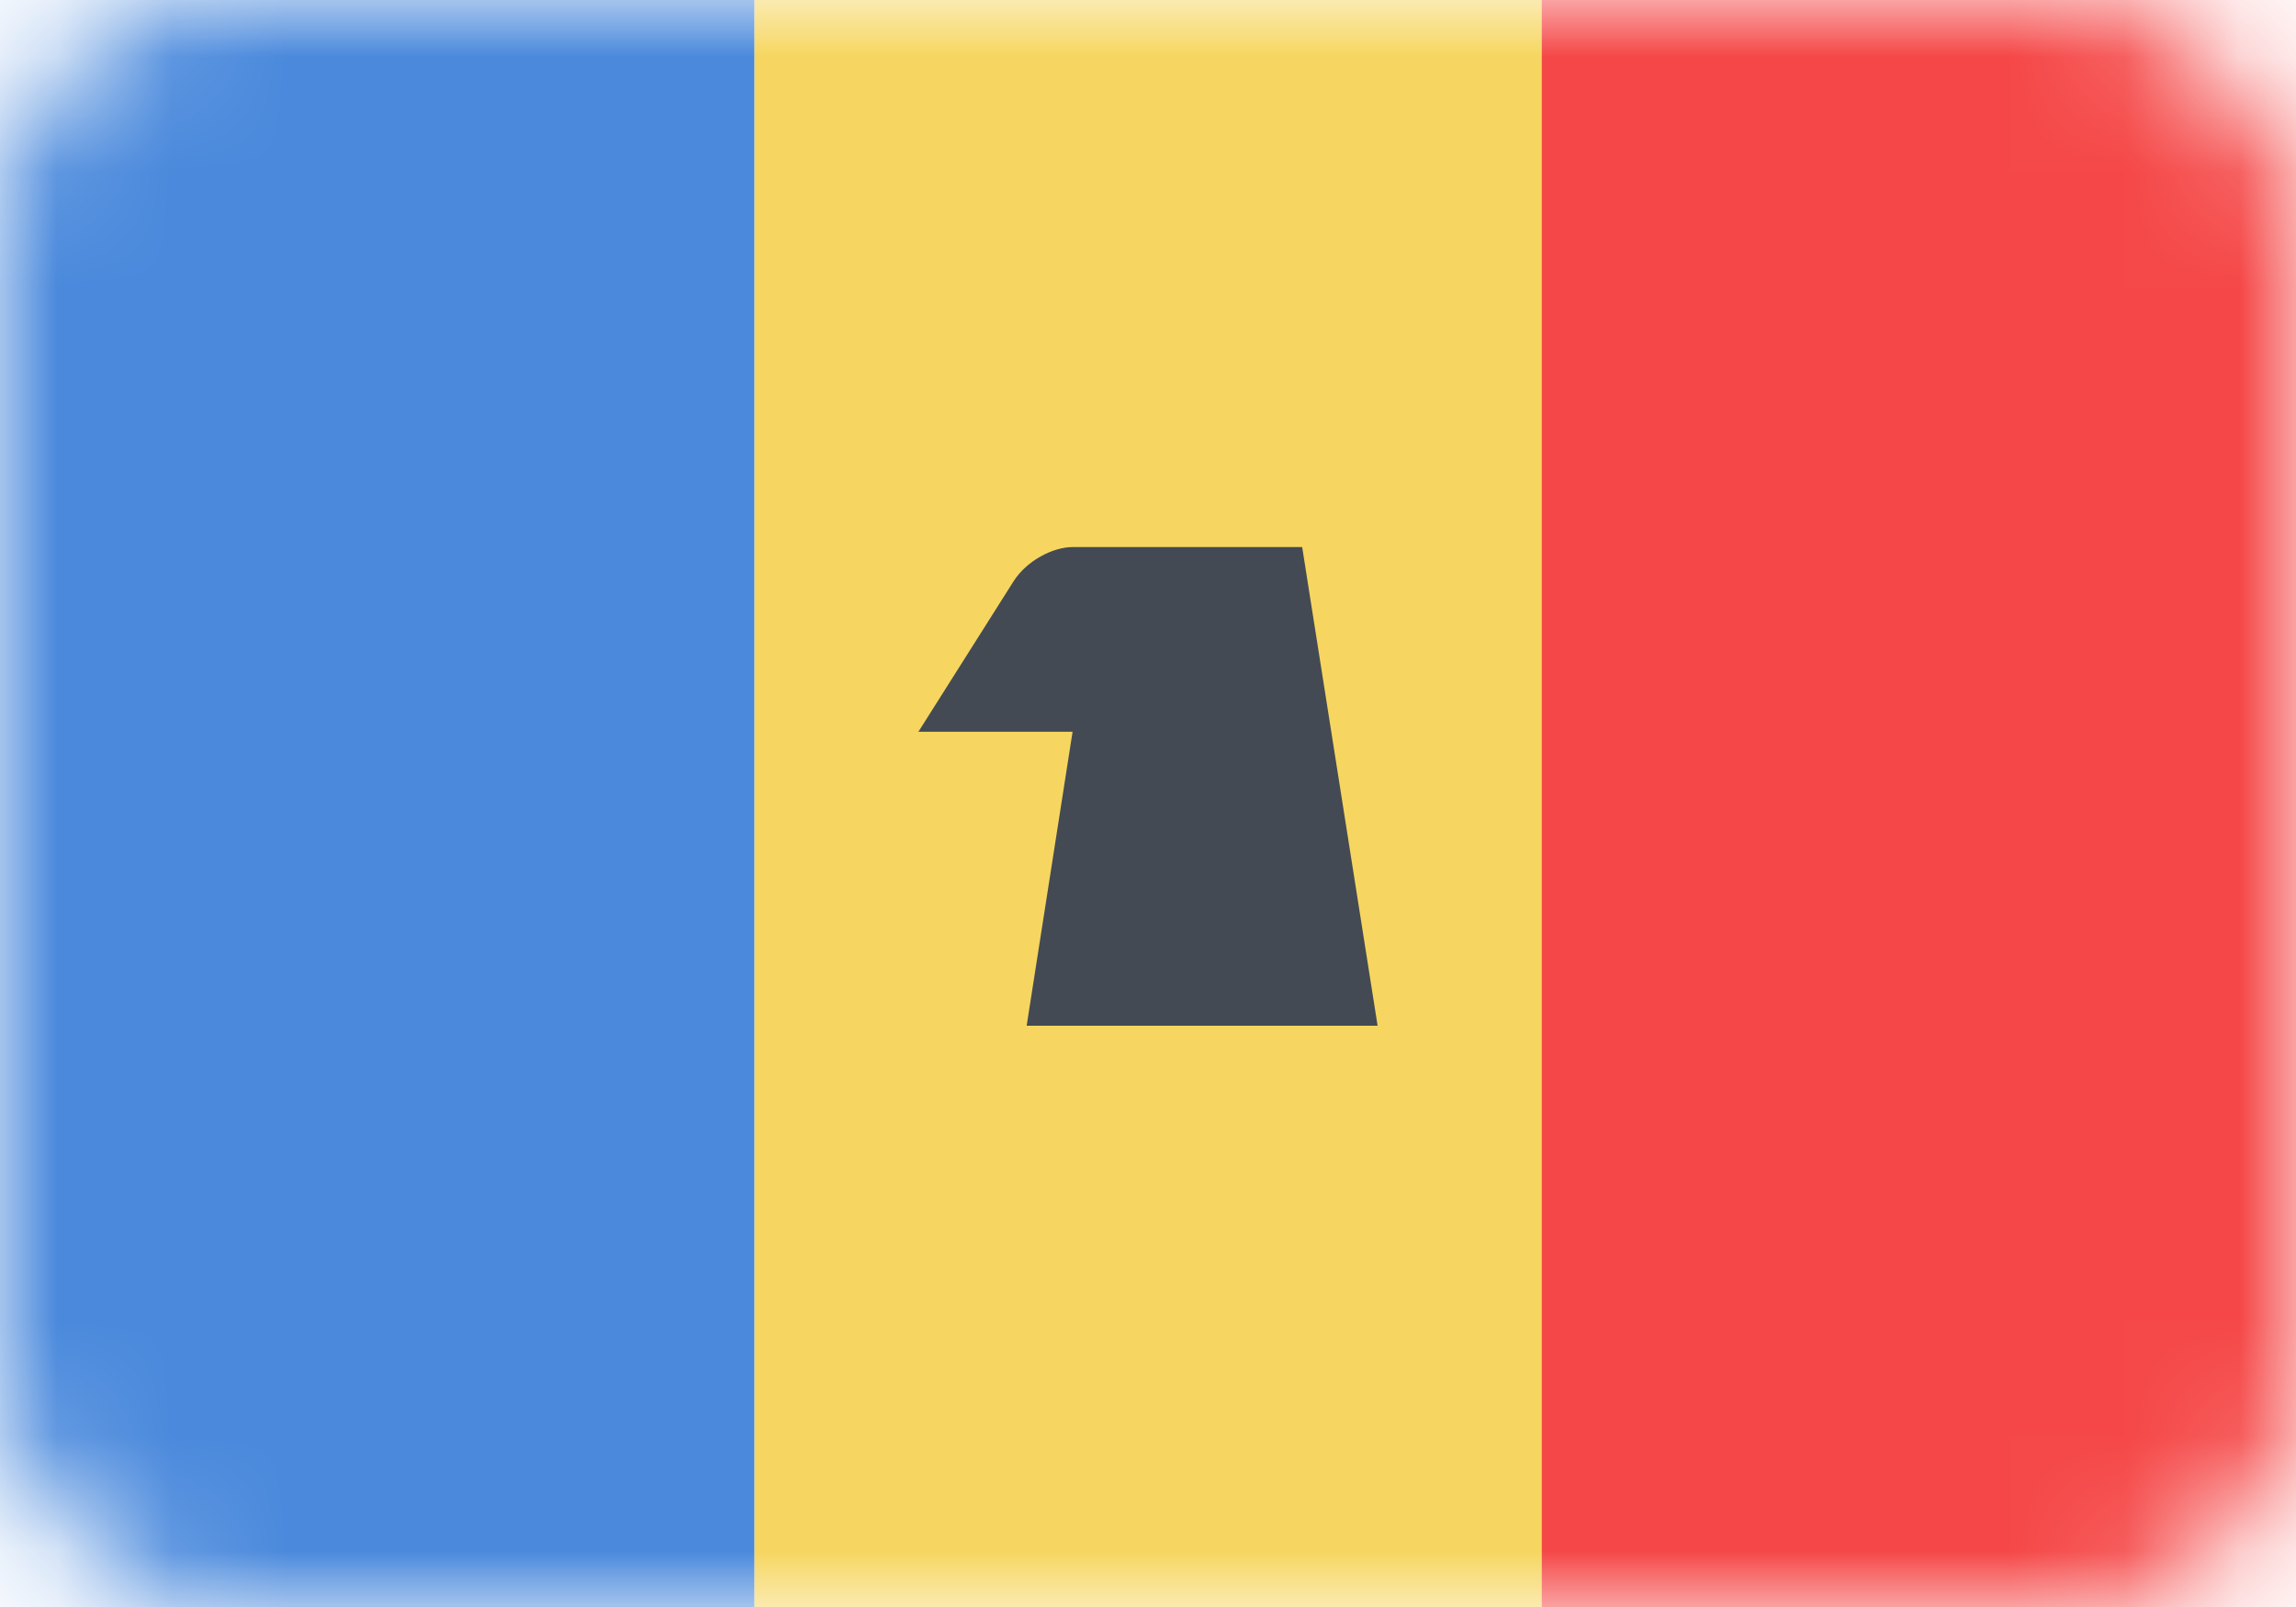 <svg width="20" height="14" viewBox="0 0 20 14" fill="none" xmlns="http://www.w3.org/2000/svg">
<mask id="mask0" mask-type="alpha" maskUnits="userSpaceOnUse" x="0" y="0" width="20" height="14">
<rect width="20" height="14" rx="2" fill="#C4C4C4"/>
</mask>
<g mask="url(#mask0)">
<path d="M13.428 0H6.571V14H13.428V0Z" fill="#F6D660"/>
<path d="M20 0H13.429V14H20V0Z" fill="#F54747"/>
<path d="M6.571 0H0V14H6.571V0Z" fill="#4A89DC"/>
<path d="M12 8.936L11.343 4.766H9.343C9.171 4.766 8.943 4.885 8.829 5.064L8 6.375H9.343L8.943 8.936H12Z" fill="#434A54"/>
</g>
</svg>
